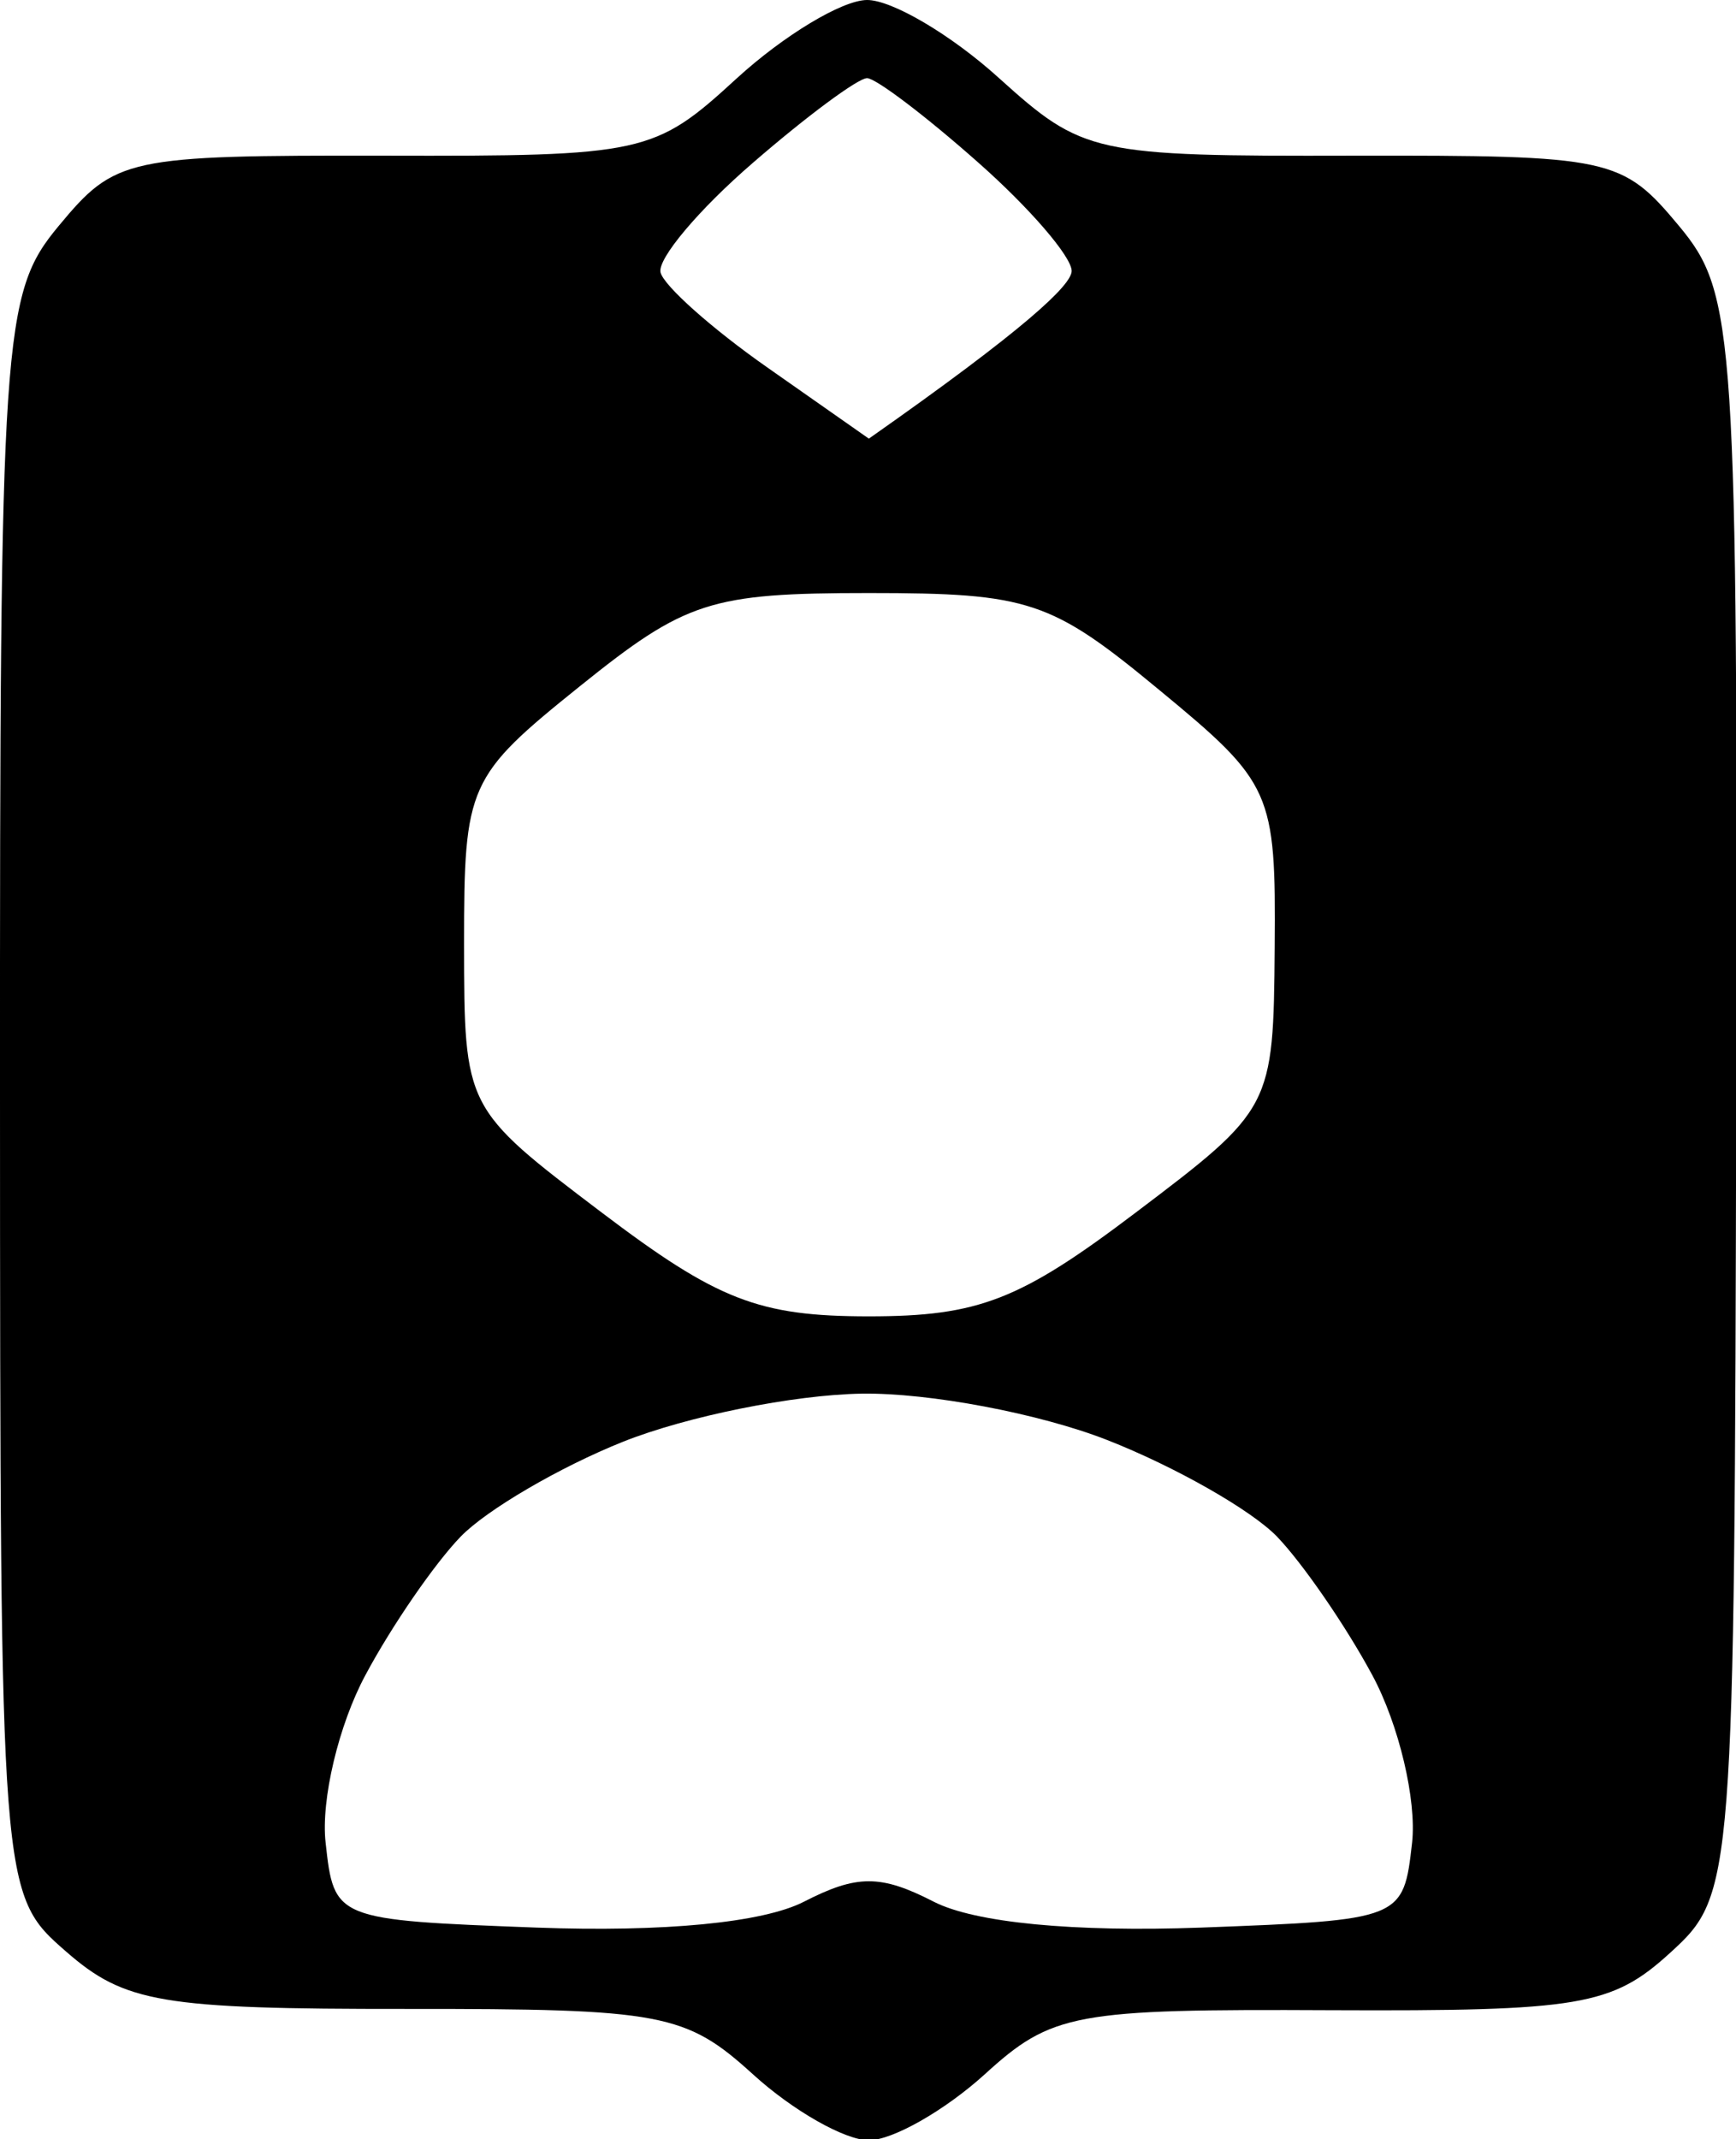 <svg xmlns="http://www.w3.org/2000/svg" viewBox="0 0 82 101" width="82" height="101">
	
	<path id="characters" fill-rule="evenodd" class="shp0" d="M40.95 0C42.12 -0.01 44.93 1.64 47.18 3.68C51.16 7.27 51.62 7.38 63.9 7.35C76.11 7.33 76.62 7.44 79.31 10.67C81.97 13.87 82.08 15.65 82.01 51.72C81.93 89.04 81.9 89.46 78.89 92.2C76.14 94.71 74.62 94.96 62.88 94.91C50.73 94.85 49.69 95.04 46.5 97.95C44.62 99.65 42.16 101.05 41.04 101.05C39.91 101.05 37.45 99.65 35.58 97.95C32.39 95.05 31.3 94.84 19.19 94.85C7.62 94.86 5.89 94.56 3.12 92.14C0.02 89.44 0.01 89.34 0 51.72C-0.01 15.7 0.11 13.87 2.77 10.67C5.45 7.44 5.96 7.33 18.17 7.35C30.44 7.38 30.91 7.27 34.8 3.7C37.01 1.68 39.77 0.01 40.95 0ZM31.2 12.86C31.35 13.49 33.63 15.52 36.26 17.36L41.04 20.71C48.44 15.52 50.6 13.47 50.62 12.8C50.63 12.13 48.63 9.81 46.18 7.65C43.73 5.48 41.38 3.7 40.96 3.69C40.54 3.68 38.11 5.48 35.56 7.69C33.01 9.89 31.05 12.22 31.2 12.86ZM21.92 44.57C21.93 52.33 21.93 52.33 28.41 57.24C33.89 61.39 35.84 62.15 41.04 62.15C46.23 62.15 48.18 61.39 53.66 57.24C60.1 52.37 60.15 52.28 60.21 44.73C60.27 37.38 60.09 36.97 54.75 32.57C49.65 28.35 48.61 28 41.04 28C33.55 28 32.39 28.38 27.39 32.4C22.09 36.66 21.92 37.05 21.92 44.57ZM21.76 72.55C20.54 73.81 18.51 76.75 17.26 79.09C16 81.43 15.15 84.99 15.38 87C15.78 90.63 15.82 90.65 25.34 91.01C31.36 91.23 36.03 90.78 37.97 89.79C40.48 88.5 41.6 88.5 44.11 89.79C46.05 90.78 50.71 91.23 56.74 91.01C66.25 90.65 66.29 90.63 66.7 87C66.92 84.99 66.08 81.43 64.82 79.09C63.56 76.75 61.53 73.81 60.32 72.55C59.1 71.29 55.49 69.24 52.3 67.99C49.11 66.74 43.89 65.75 40.7 65.8C37.5 65.85 32.44 66.87 29.43 68.07C26.43 69.27 22.98 71.29 21.76 72.55Z" />
</svg>